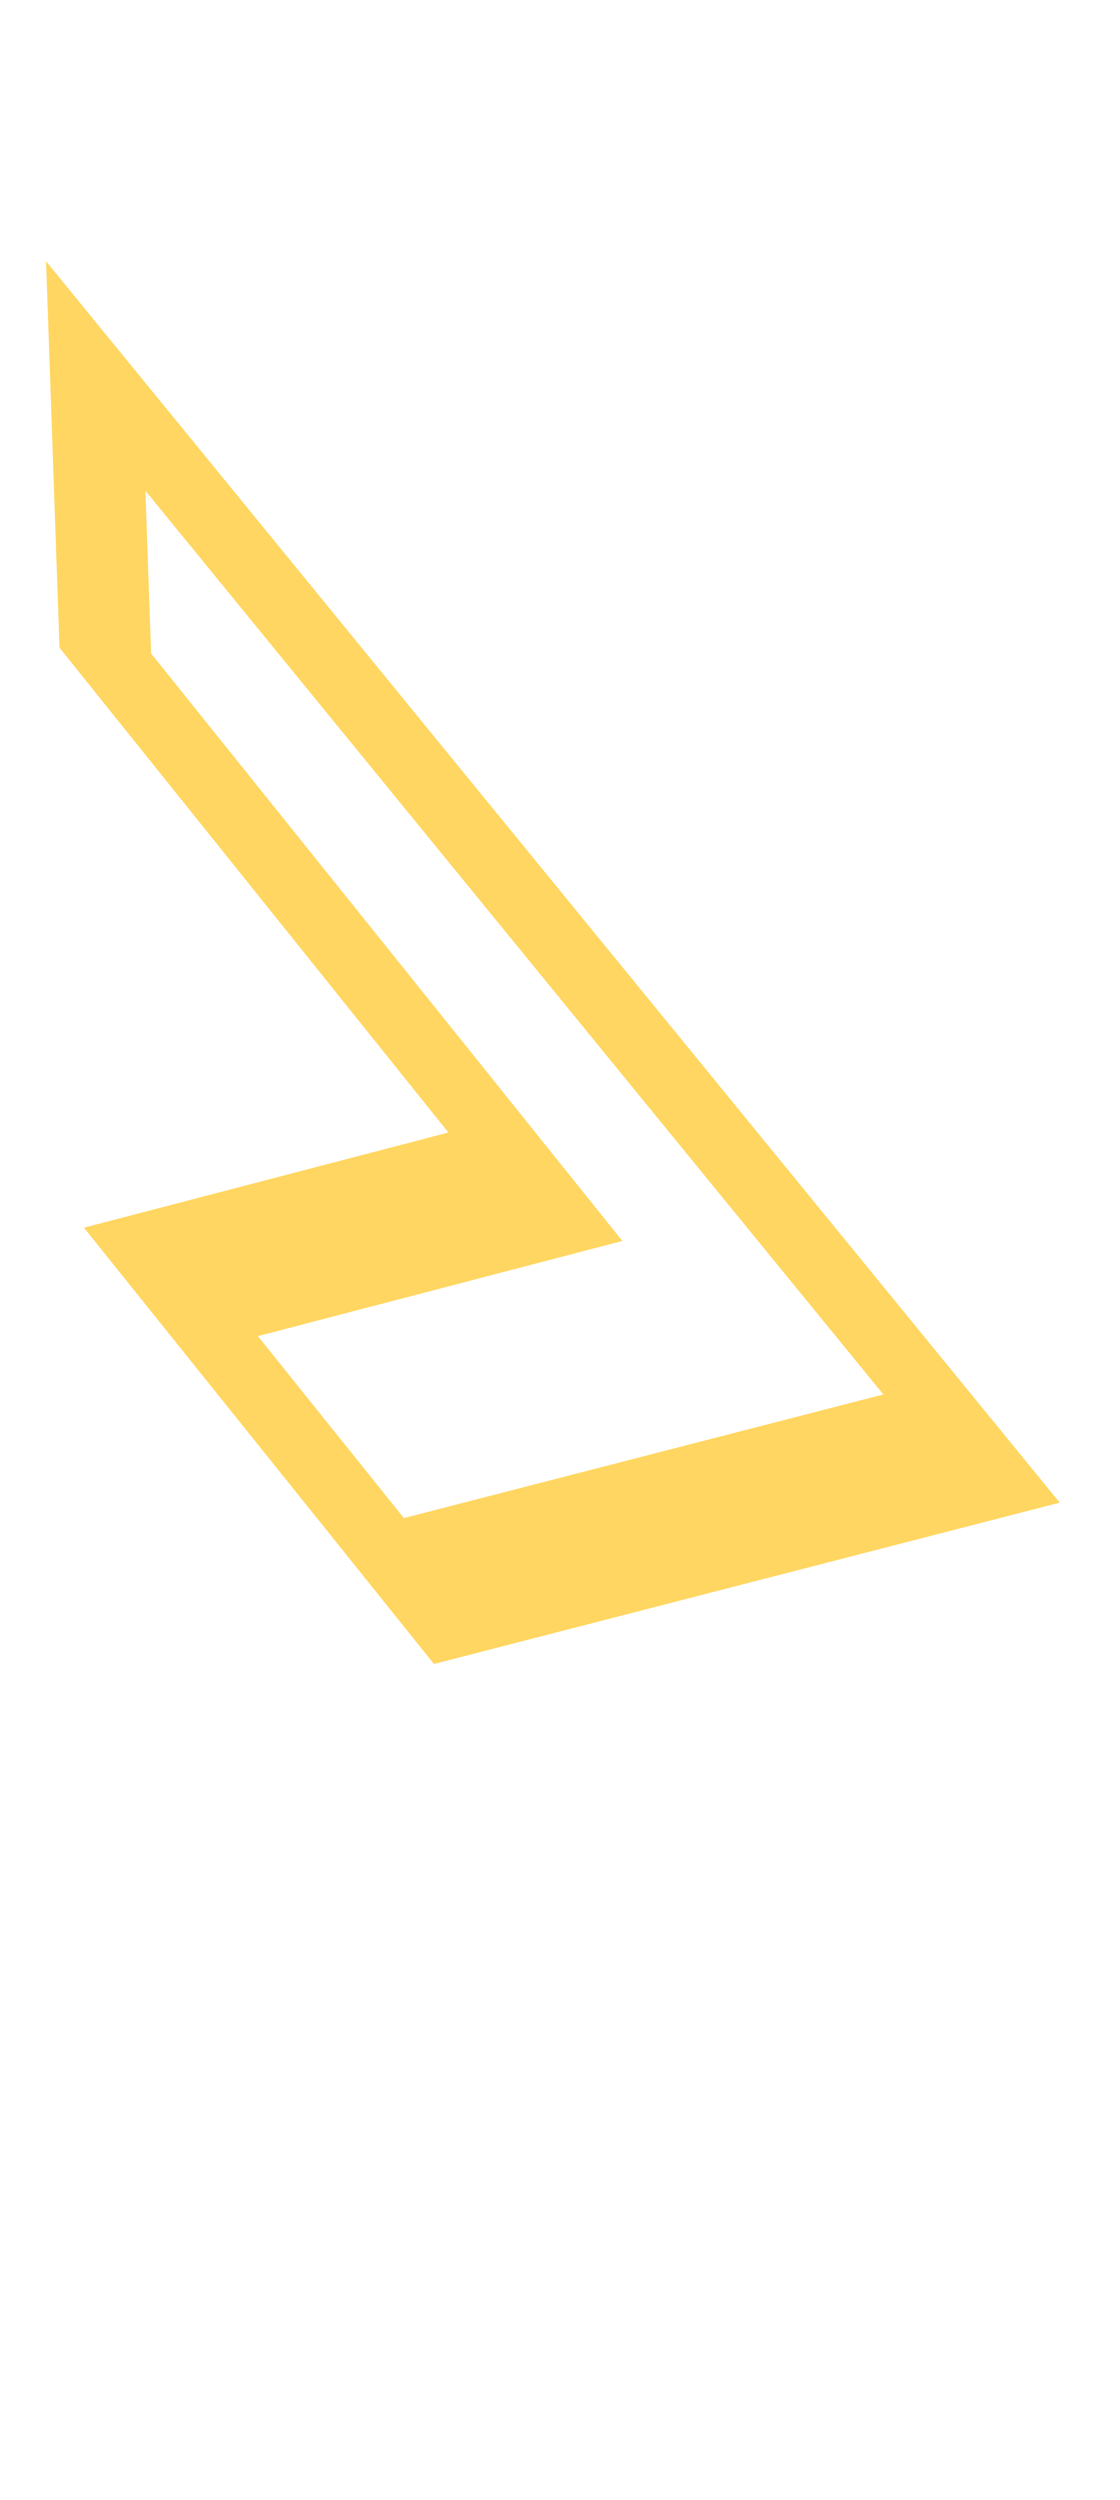 <svg width="26" height="58" viewBox="0 0 26 58" fill="none" xmlns="http://www.w3.org/2000/svg">
<path d="M20.506 32.352L9.376 35.22L5.987 30.999L12.021 29.424L14.448 28.791L11.001 24.495L3.508 15.161L3.376 11.386L20.506 32.352ZM24.601 34.862L1.069 6.061L1.381 15.027L10.409 26.275L1.948 28.483L10.074 38.605L24.601 34.862Z" fill="#FFD661"/>
</svg>
